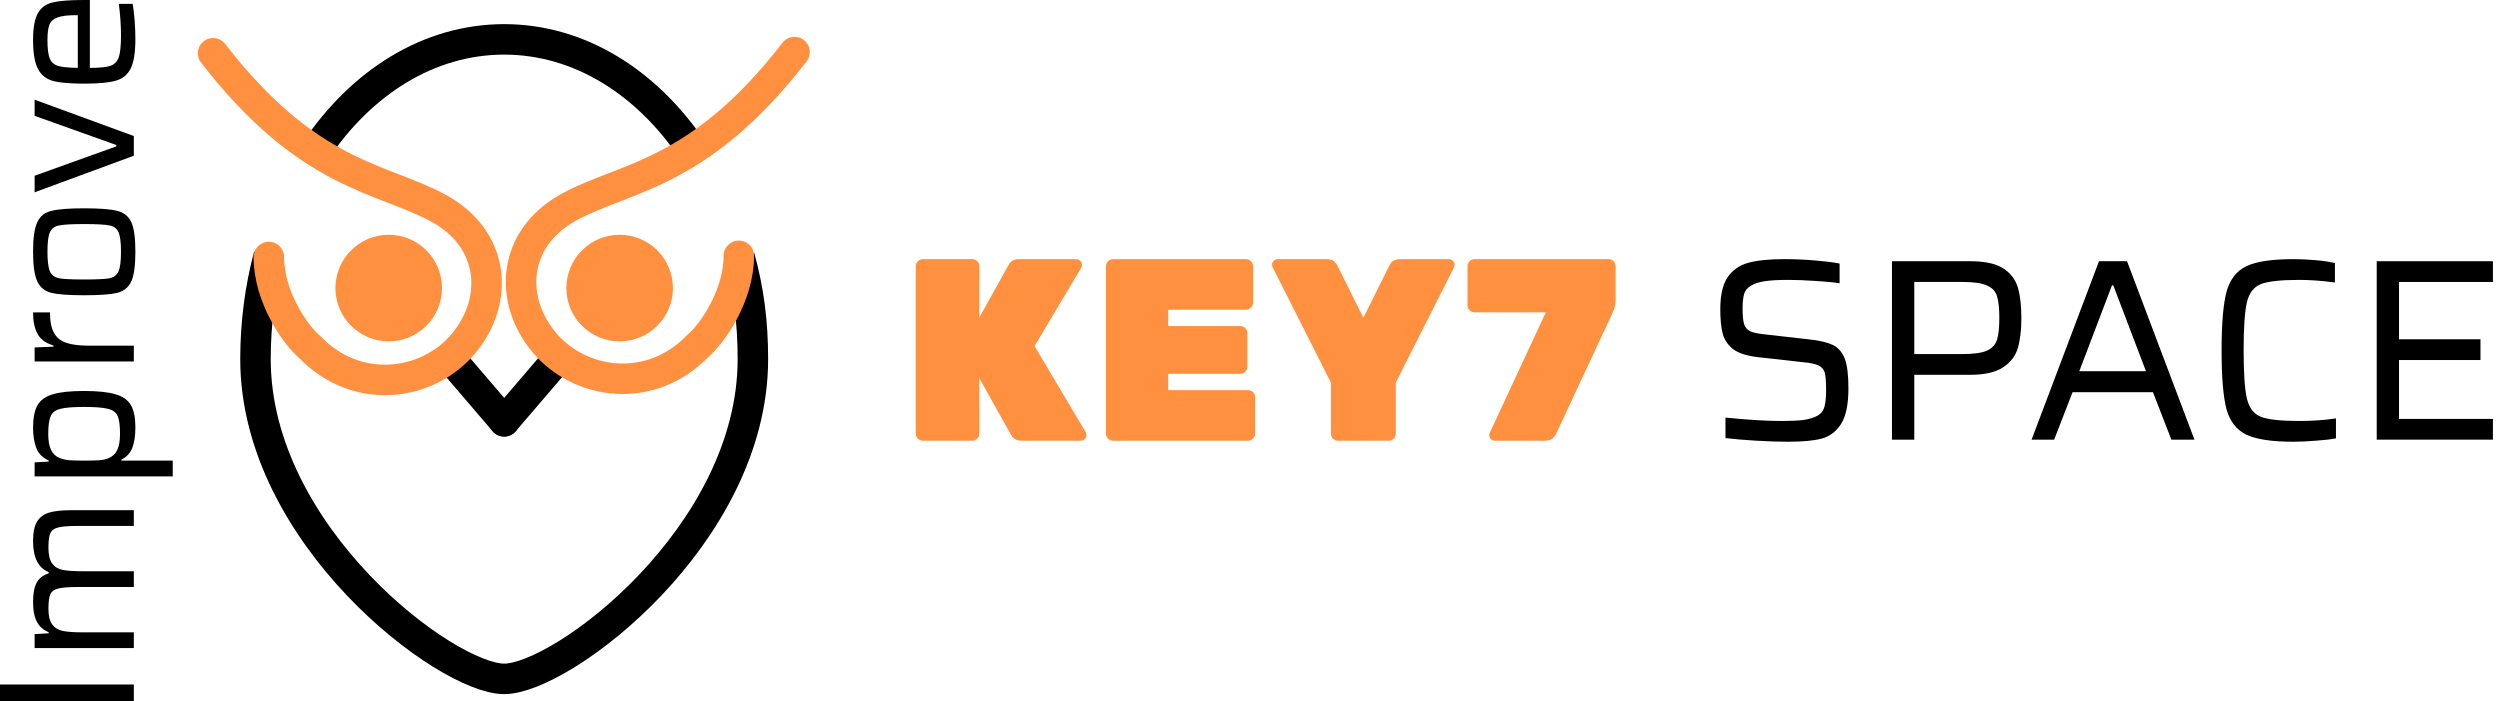 <svg width="164" height="46" viewBox="0 0 164 46" fill="none" xmlns="http://www.w3.org/2000/svg">
<path d="M117.309 28.978C116.685 28.978 115.987 28.955 115.216 28.91C114.456 28.864 113.781 28.807 113.191 28.739V27.395C114.666 27.543 115.897 27.616 116.883 27.616C117.496 27.616 117.978 27.594 118.329 27.548C118.692 27.492 118.999 27.395 119.248 27.259C119.475 27.123 119.622 26.925 119.691 26.664C119.759 26.392 119.793 26.034 119.793 25.592C119.793 25.059 119.764 24.684 119.708 24.469C119.651 24.242 119.515 24.078 119.299 23.976C119.095 23.873 118.738 23.8 118.227 23.754L115.335 23.431C114.632 23.352 114.099 23.187 113.736 22.938C113.384 22.677 113.146 22.342 113.021 21.934C112.908 21.514 112.851 20.97 112.851 20.301C112.851 19.371 113.01 18.667 113.327 18.191C113.656 17.715 114.11 17.397 114.689 17.238C115.278 17.079 116.067 17 117.053 17C117.711 17 118.38 17.028 119.061 17.085C119.742 17.142 120.28 17.21 120.677 17.289V18.582C120.246 18.514 119.713 18.463 119.078 18.429C118.443 18.384 117.853 18.361 117.309 18.361C116.673 18.361 116.163 18.389 115.777 18.446C115.392 18.503 115.091 18.599 114.876 18.735C114.638 18.872 114.484 19.053 114.416 19.28C114.348 19.507 114.314 19.83 114.314 20.25C114.314 20.715 114.348 21.055 114.416 21.27C114.484 21.475 114.615 21.628 114.808 21.73C115 21.82 115.318 21.889 115.76 21.934L118.619 22.257C119.299 22.325 119.827 22.444 120.201 22.614C120.575 22.785 120.847 23.091 121.018 23.533C121.176 23.942 121.256 24.594 121.256 25.49C121.256 26.522 121.097 27.293 120.779 27.804C120.462 28.303 120.036 28.626 119.503 28.773C118.97 28.91 118.239 28.978 117.309 28.978Z" fill="black"/>
<path d="M124.112 17.136H129.251C130.192 17.136 130.907 17.289 131.394 17.596C131.882 17.902 132.205 18.316 132.364 18.837C132.523 19.359 132.602 20.034 132.602 20.862C132.602 21.656 132.523 22.32 132.364 22.853C132.205 23.374 131.876 23.794 131.377 24.112C130.89 24.429 130.169 24.588 129.217 24.588H125.576V28.841H124.112V17.136ZM128.723 23.227C129.46 23.227 129.999 23.153 130.339 23.006C130.68 22.847 130.901 22.609 131.003 22.291C131.105 21.974 131.156 21.497 131.156 20.862C131.156 20.227 131.105 19.75 131.003 19.433C130.912 19.115 130.697 18.883 130.356 18.735C130.028 18.577 129.494 18.497 128.757 18.497H125.576V23.227H128.723Z" fill="black"/>
<path d="M142.442 28.841L141.234 25.728H135.96L134.752 28.841H133.272L137.695 17.136H139.533L143.956 28.841H142.442ZM138.631 18.718H138.546L136.402 24.35H140.775L138.631 18.718Z" fill="black"/>
<path d="M153.239 28.756C152.887 28.824 152.445 28.875 151.912 28.91C151.39 28.955 150.902 28.978 150.449 28.978C149.042 28.978 148.016 28.824 147.369 28.518C146.723 28.212 146.286 27.656 146.059 26.851C145.844 26.034 145.736 24.747 145.736 22.989C145.736 21.242 145.844 19.96 146.059 19.144C146.286 18.327 146.723 17.766 147.369 17.459C148.016 17.153 149.042 17 150.449 17C150.914 17 151.401 17.023 151.912 17.068C152.422 17.113 152.842 17.176 153.171 17.255V18.531C152.32 18.418 151.537 18.361 150.823 18.361C149.632 18.361 148.798 18.452 148.322 18.633C147.857 18.815 147.551 19.206 147.403 19.807C147.256 20.408 147.182 21.469 147.182 22.989C147.182 24.509 147.256 25.569 147.403 26.17C147.551 26.771 147.857 27.163 148.322 27.344C148.798 27.526 149.632 27.616 150.823 27.616C151.696 27.616 152.502 27.56 153.239 27.446V28.756Z" fill="black"/>
<path d="M155.913 28.841V17.136H163.535V18.497H157.376V22.257H162.719V23.618H157.376V27.48H163.535V28.841H155.913Z" fill="black"/>
<path d="M71.219 28.348C71.253 28.405 71.27 28.479 71.27 28.569C71.27 28.649 71.23 28.728 71.151 28.807C71.083 28.875 70.998 28.91 70.896 28.91H67.016C66.688 28.91 66.455 28.779 66.319 28.518L64.243 24.809V28.45C64.243 28.575 64.198 28.683 64.107 28.773C64.016 28.864 63.909 28.91 63.784 28.91H60.534C60.41 28.91 60.302 28.864 60.211 28.773C60.12 28.683 60.075 28.575 60.075 28.45V17.459C60.075 17.335 60.12 17.227 60.211 17.136C60.302 17.045 60.41 17 60.534 17H63.784C63.909 17 64.016 17.045 64.107 17.136C64.198 17.227 64.243 17.335 64.243 17.459V20.828L66.166 17.374C66.291 17.125 66.517 17 66.846 17H70.606C70.708 17 70.793 17.04 70.862 17.119C70.941 17.187 70.981 17.267 70.981 17.357C70.981 17.437 70.964 17.505 70.93 17.561L67.867 22.7L71.219 28.348Z" fill="#FF9040"/>
<path d="M76.636 25.592H81.876C82.001 25.592 82.109 25.637 82.199 25.728C82.29 25.819 82.335 25.927 82.335 26.051V28.45C82.335 28.575 82.29 28.683 82.199 28.773C82.109 28.864 82.001 28.91 81.876 28.91H73.012C72.887 28.91 72.779 28.864 72.689 28.773C72.598 28.683 72.553 28.575 72.553 28.45V17.459C72.553 17.335 72.598 17.227 72.689 17.136C72.779 17.045 72.887 17 73.012 17H81.74C81.865 17 81.973 17.045 82.063 17.136C82.154 17.227 82.199 17.335 82.199 17.459V19.858C82.199 19.983 82.154 20.091 82.063 20.181C81.973 20.272 81.865 20.318 81.74 20.318H76.636V21.39H81.366C81.49 21.39 81.598 21.435 81.689 21.526C81.78 21.616 81.825 21.724 81.825 21.849V24.061C81.825 24.185 81.78 24.293 81.689 24.384C81.598 24.475 81.49 24.52 81.366 24.52H76.636V25.592Z" fill="#FF9040"/>
<path d="M91.103 28.91H87.768C87.643 28.91 87.536 28.864 87.445 28.773C87.354 28.683 87.309 28.575 87.309 28.45V25.099L83.481 17.527C83.458 17.482 83.447 17.42 83.447 17.34C83.447 17.261 83.481 17.187 83.549 17.119C83.628 17.04 83.719 17 83.821 17H87.02C87.36 17 87.598 17.142 87.734 17.425L89.436 20.845L91.137 17.425C91.273 17.142 91.511 17 91.851 17H95.05C95.152 17 95.237 17.04 95.305 17.119C95.385 17.187 95.424 17.261 95.424 17.34C95.424 17.42 95.413 17.482 95.39 17.527L91.562 25.099V28.45C91.562 28.575 91.517 28.683 91.426 28.773C91.335 28.864 91.228 28.91 91.103 28.91Z" fill="#FF9040"/>
<path d="M96.728 17H105.524C105.66 17 105.768 17.045 105.847 17.136C105.938 17.227 105.983 17.335 105.983 17.459V19.705C105.983 19.966 105.91 20.255 105.762 20.573L102.053 28.518C101.906 28.779 101.673 28.91 101.356 28.91H98.072C97.97 28.91 97.879 28.875 97.8 28.807C97.732 28.728 97.698 28.649 97.698 28.569C97.698 28.49 97.709 28.427 97.732 28.382L101.407 20.488H96.728C96.603 20.488 96.496 20.442 96.405 20.352C96.314 20.261 96.269 20.153 96.269 20.028V17.459C96.269 17.335 96.314 17.227 96.405 17.136C96.496 17.045 96.603 17 96.728 17Z" fill="#FF9040"/>
<path d="M8.779 46L0 46L-4.79679e-08 44.903L8.779 44.903L8.779 46Z" fill="black"/>
<path d="M5.117 34.501C4.504 34.501 4.071 34.535 3.815 34.603C3.56 34.663 3.39 34.786 3.305 34.974C3.22 35.161 3.177 35.475 3.177 35.918C3.177 36.394 3.258 36.743 3.42 36.964C3.581 37.185 3.811 37.326 4.109 37.385C4.407 37.445 4.845 37.474 5.423 37.474L8.779 37.474L8.779 38.508L5.117 38.508C4.504 38.508 4.071 38.542 3.815 38.61C3.56 38.67 3.39 38.793 3.305 38.98C3.22 39.167 3.177 39.482 3.177 39.925C3.177 40.401 3.262 40.75 3.432 40.971C3.594 41.192 3.828 41.332 4.134 41.392C4.432 41.451 4.862 41.481 5.423 41.481L8.779 41.481L8.779 42.515L2.271 42.515L2.271 41.596L3.19 41.545L3.19 41.468C2.858 41.341 2.607 41.124 2.437 40.818C2.259 40.503 2.169 40.061 2.169 39.491C2.169 38.929 2.25 38.504 2.412 38.215C2.573 37.925 2.833 37.725 3.19 37.615L3.19 37.526C2.51 37.253 2.169 36.577 2.169 35.497C2.169 34.927 2.259 34.497 2.437 34.208C2.616 33.919 2.884 33.723 3.241 33.621C3.59 33.519 4.079 33.468 4.709 33.468L8.779 33.468L8.779 34.501L5.117 34.501Z" fill="black"/>
<path d="M2.271 31.25L2.271 30.331L3.19 30.28L3.19 30.204C2.799 30.033 2.531 29.765 2.386 29.4C2.242 29.025 2.169 28.579 2.169 28.06C2.169 27.413 2.267 26.92 2.463 26.58C2.658 26.239 2.994 26.001 3.471 25.865C3.939 25.721 4.619 25.648 5.512 25.648C6.414 25.648 7.103 25.721 7.58 25.865C8.056 26.001 8.392 26.239 8.588 26.58C8.783 26.911 8.881 27.396 8.881 28.034C8.881 28.587 8.813 29.038 8.677 29.387C8.541 29.727 8.303 29.982 7.962 30.152L7.962 30.216L11.331 30.216L11.331 31.25L2.271 31.25ZM7.873 28.468C7.873 27.915 7.822 27.524 7.72 27.294C7.618 27.056 7.409 26.899 7.095 26.822C6.78 26.737 6.257 26.695 5.525 26.695C4.794 26.695 4.27 26.737 3.956 26.822C3.641 26.899 3.432 27.056 3.33 27.294C3.22 27.524 3.165 27.915 3.165 28.468C3.165 28.902 3.224 29.247 3.343 29.502C3.462 29.757 3.645 29.936 3.892 30.038C4.079 30.114 4.296 30.165 4.543 30.191C4.789 30.208 5.117 30.216 5.525 30.216C5.942 30.216 6.27 30.208 6.508 30.191C6.746 30.174 6.946 30.131 7.107 30.063C7.38 29.953 7.575 29.77 7.694 29.515C7.813 29.259 7.873 28.91 7.873 28.468Z" fill="black"/>
<path d="M2.271 23.711L2.271 22.792L3.509 22.741L3.509 22.665C2.999 22.512 2.65 22.256 2.463 21.899C2.267 21.542 2.169 21.074 2.169 20.495L3.279 20.495C3.279 21.082 3.369 21.533 3.547 21.848C3.726 22.163 4.002 22.38 4.377 22.499C4.743 22.618 5.24 22.677 5.87 22.677L8.779 22.677L8.779 23.711L2.271 23.711Z" fill="black"/>
<path d="M8.881 16.51C8.881 17.421 8.792 18.071 8.613 18.463C8.426 18.854 8.115 19.105 7.682 19.215C7.239 19.317 6.52 19.369 5.525 19.369C4.53 19.369 3.815 19.317 3.381 19.215C2.939 19.105 2.629 18.854 2.45 18.463C2.263 18.071 2.169 17.421 2.169 16.51C2.169 15.609 2.263 14.962 2.45 14.571C2.629 14.179 2.939 13.933 3.381 13.831C3.815 13.72 4.53 13.665 5.525 13.665C6.52 13.665 7.239 13.72 7.682 13.831C8.115 13.933 8.426 14.179 8.613 14.571C8.792 14.962 8.881 15.609 8.881 16.51ZM7.937 16.51C7.937 15.889 7.882 15.46 7.771 15.222C7.66 14.983 7.46 14.839 7.171 14.788C6.873 14.728 6.325 14.698 5.525 14.698C4.726 14.698 4.181 14.728 3.892 14.788C3.594 14.839 3.39 14.983 3.279 15.222C3.169 15.46 3.113 15.889 3.113 16.51C3.113 17.131 3.169 17.565 3.279 17.812C3.39 18.05 3.594 18.199 3.892 18.258C4.181 18.309 4.726 18.335 5.525 18.335C6.325 18.335 6.873 18.309 7.171 18.258C7.46 18.199 7.66 18.05 7.771 17.812C7.882 17.565 7.937 17.131 7.937 16.51Z" fill="black"/>
<path d="M8.779 10.215L2.271 12.614L2.271 11.529L7.631 9.602L7.631 9.513L2.271 7.599L2.271 6.54L8.779 8.926L8.779 10.215Z" fill="black"/>
<path d="M5.895 -2.57688e-07L5.895 4.453C6.516 4.453 6.959 4.411 7.222 4.326C7.486 4.241 7.673 4.058 7.784 3.777C7.886 3.488 7.937 3.007 7.937 2.335C7.937 1.68 7.89 0.987 7.796 0.255L8.702 0.255C8.753 0.527 8.796 0.88 8.83 1.314C8.864 1.748 8.881 2.161 8.881 2.552C8.881 3.428 8.779 4.075 8.575 4.492C8.371 4.9 8.043 5.168 7.592 5.295C7.141 5.423 6.457 5.487 5.538 5.487C4.636 5.487 3.96 5.432 3.509 5.321C3.058 5.202 2.722 4.942 2.501 4.543C2.28 4.134 2.169 3.492 2.169 2.616C2.169 1.799 2.28 1.208 2.501 0.842C2.714 0.476 3.041 0.247 3.484 0.153C3.917 0.051 4.598 -2.00982e-07 5.525 -2.41513e-07L5.895 -2.57688e-07ZM3.113 2.641C3.113 3.194 3.165 3.594 3.267 3.841C3.36 4.079 3.543 4.241 3.815 4.326C4.079 4.402 4.509 4.445 5.104 4.453L5.104 0.995L5.002 0.995C4.441 0.995 4.028 1.046 3.764 1.148C3.501 1.242 3.326 1.399 3.241 1.621C3.156 1.842 3.113 2.182 3.113 2.641Z" fill="black"/>
<path d="M33.074 27.637L36.57 23.558" stroke="black" stroke-width="2" stroke-linecap="round" stroke-linejoin="round"/>
<path d="M33.074 27.637L29.578 23.558" stroke="black" stroke-width="2" stroke-linecap="round" stroke-linejoin="round"/>
<circle cx="40.648" cy="18.897" r="3.496" fill="#FF9040"/>
<circle cx="25.5" cy="18.897" r="3.496" fill="#FF9040"/>
<path d="M20.715 9.866C23.707 5.406 28.134 2.583 33.074 2.583C38.014 2.583 42.442 5.406 45.434 9.866M17.634 16.767C17.067 18.897 16.76 21.181 16.76 23.558C16.76 35.143 29.287 44.534 33.074 44.534C36.861 44.534 49.389 35.143 49.389 23.558C49.389 21.107 49.116 19.044 48.515 16.858" stroke="black" stroke-width="2"/>
<path d="M13.979 3.494C20.256 11.614 25.06 11.634 28.776 13.663C32.491 15.693 32.756 19.73 30.4 22.543C28.044 25.355 23.403 25.981 20.304 22.752C19.388 21.985 17.634 19.48 17.634 16.858" stroke="#FF9040" stroke-width="2" stroke-linecap="round" stroke-linejoin="round"/>
<path d="M52.122 3.415C45.846 11.536 41.041 11.556 37.326 13.585C33.61 15.615 33.345 19.652 35.701 22.465C38.057 25.277 42.699 25.903 45.797 22.674C46.713 21.907 48.467 19.402 48.467 16.78" stroke="#FF9040" stroke-width="2" stroke-linecap="round" stroke-linejoin="round"/>
</svg>
